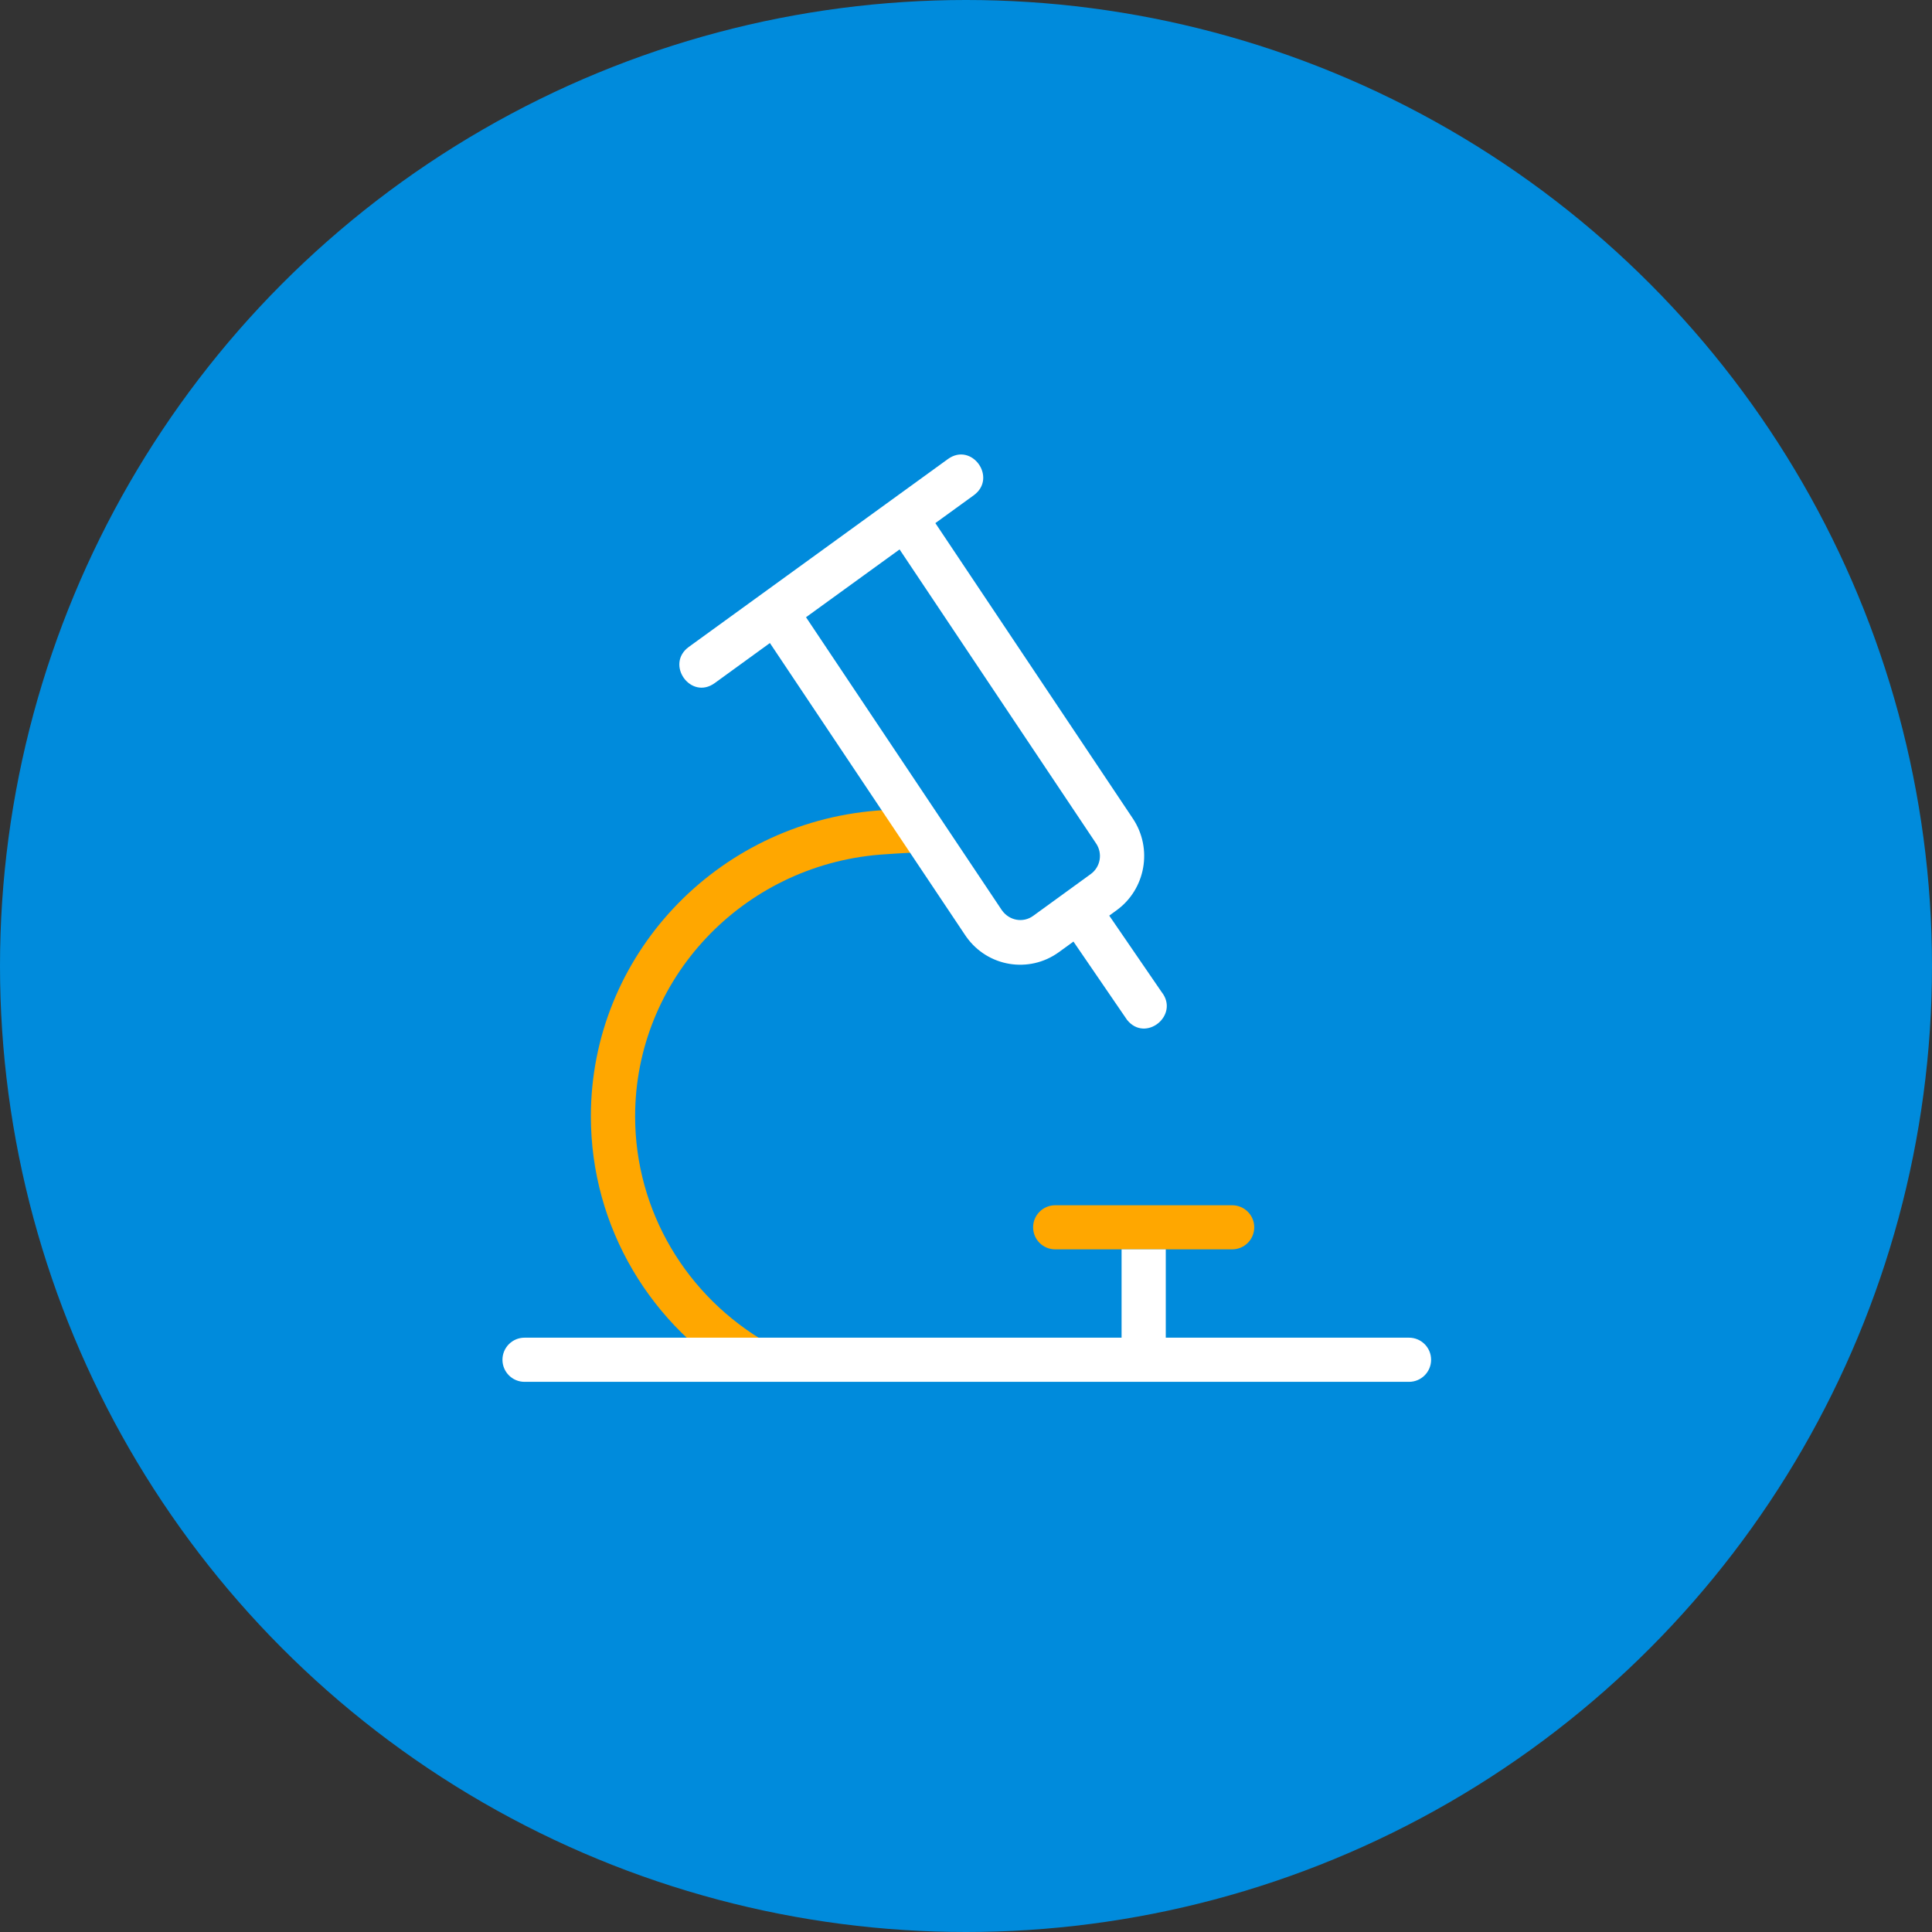 <svg width="42" height="42" viewBox="0 0 42 42" fill="none" xmlns="http://www.w3.org/2000/svg">
<rect x="0" y="0" width="42" height="42" fill="#333333" stroke="none"/>
<circle cx="21" cy="21" r="21" fill="#008BDC"/>
<path d="M20.027 17.561L20.084 18.519C19.562 18.55 19.243 18.57 19.133 18.579C16.133 18.821 13.807 21.293 13.807 24.268C13.807 26.323 14.921 28.188 16.696 29.204L16.218 30.037C14.148 28.852 12.845 26.672 12.845 24.268C12.845 20.789 15.56 17.904 19.056 17.622C19.175 17.613 19.496 17.592 20.027 17.561ZM26.785 26.201C27.051 26.201 27.266 26.416 27.266 26.68C27.266 26.946 27.051 27.16 26.785 27.16H22.94C22.674 27.16 22.459 26.946 22.459 26.68C22.459 26.416 22.674 26.201 22.94 26.201H26.785Z" fill="#FFA700"/>
<path d="M24.382 29.08V27.16H25.343V29.08H30.631C30.896 29.08 31.111 29.295 31.111 29.56C31.111 29.825 30.896 30.04 30.631 30.04H11.403C11.138 30.04 10.923 29.825 10.923 29.56C10.923 29.295 11.138 29.08 11.403 29.08H24.382Z" fill="white"/>
<path d="M17.522 13.418L21.78 19.788C21.942 20.017 22.243 20.067 22.459 19.911L23.711 19.002C23.923 18.849 23.975 18.554 23.829 18.337L19.556 11.944L17.522 13.418ZM24.114 19.905L25.25 21.562C25.652 22.066 24.904 22.675 24.501 22.171L23.336 20.469L23.019 20.699C22.372 21.168 21.471 21.019 21.007 20.366C20.995 20.348 20.995 20.348 20.983 20.331L16.737 13.979L15.537 14.85C15.016 15.227 14.455 14.439 14.976 14.062L20.606 9.98C21.127 9.602 21.688 10.39 21.167 10.768L20.334 11.372L24.627 17.794C25.063 18.447 24.906 19.331 24.272 19.79L24.114 19.905Z" fill="white"/>
</svg>
